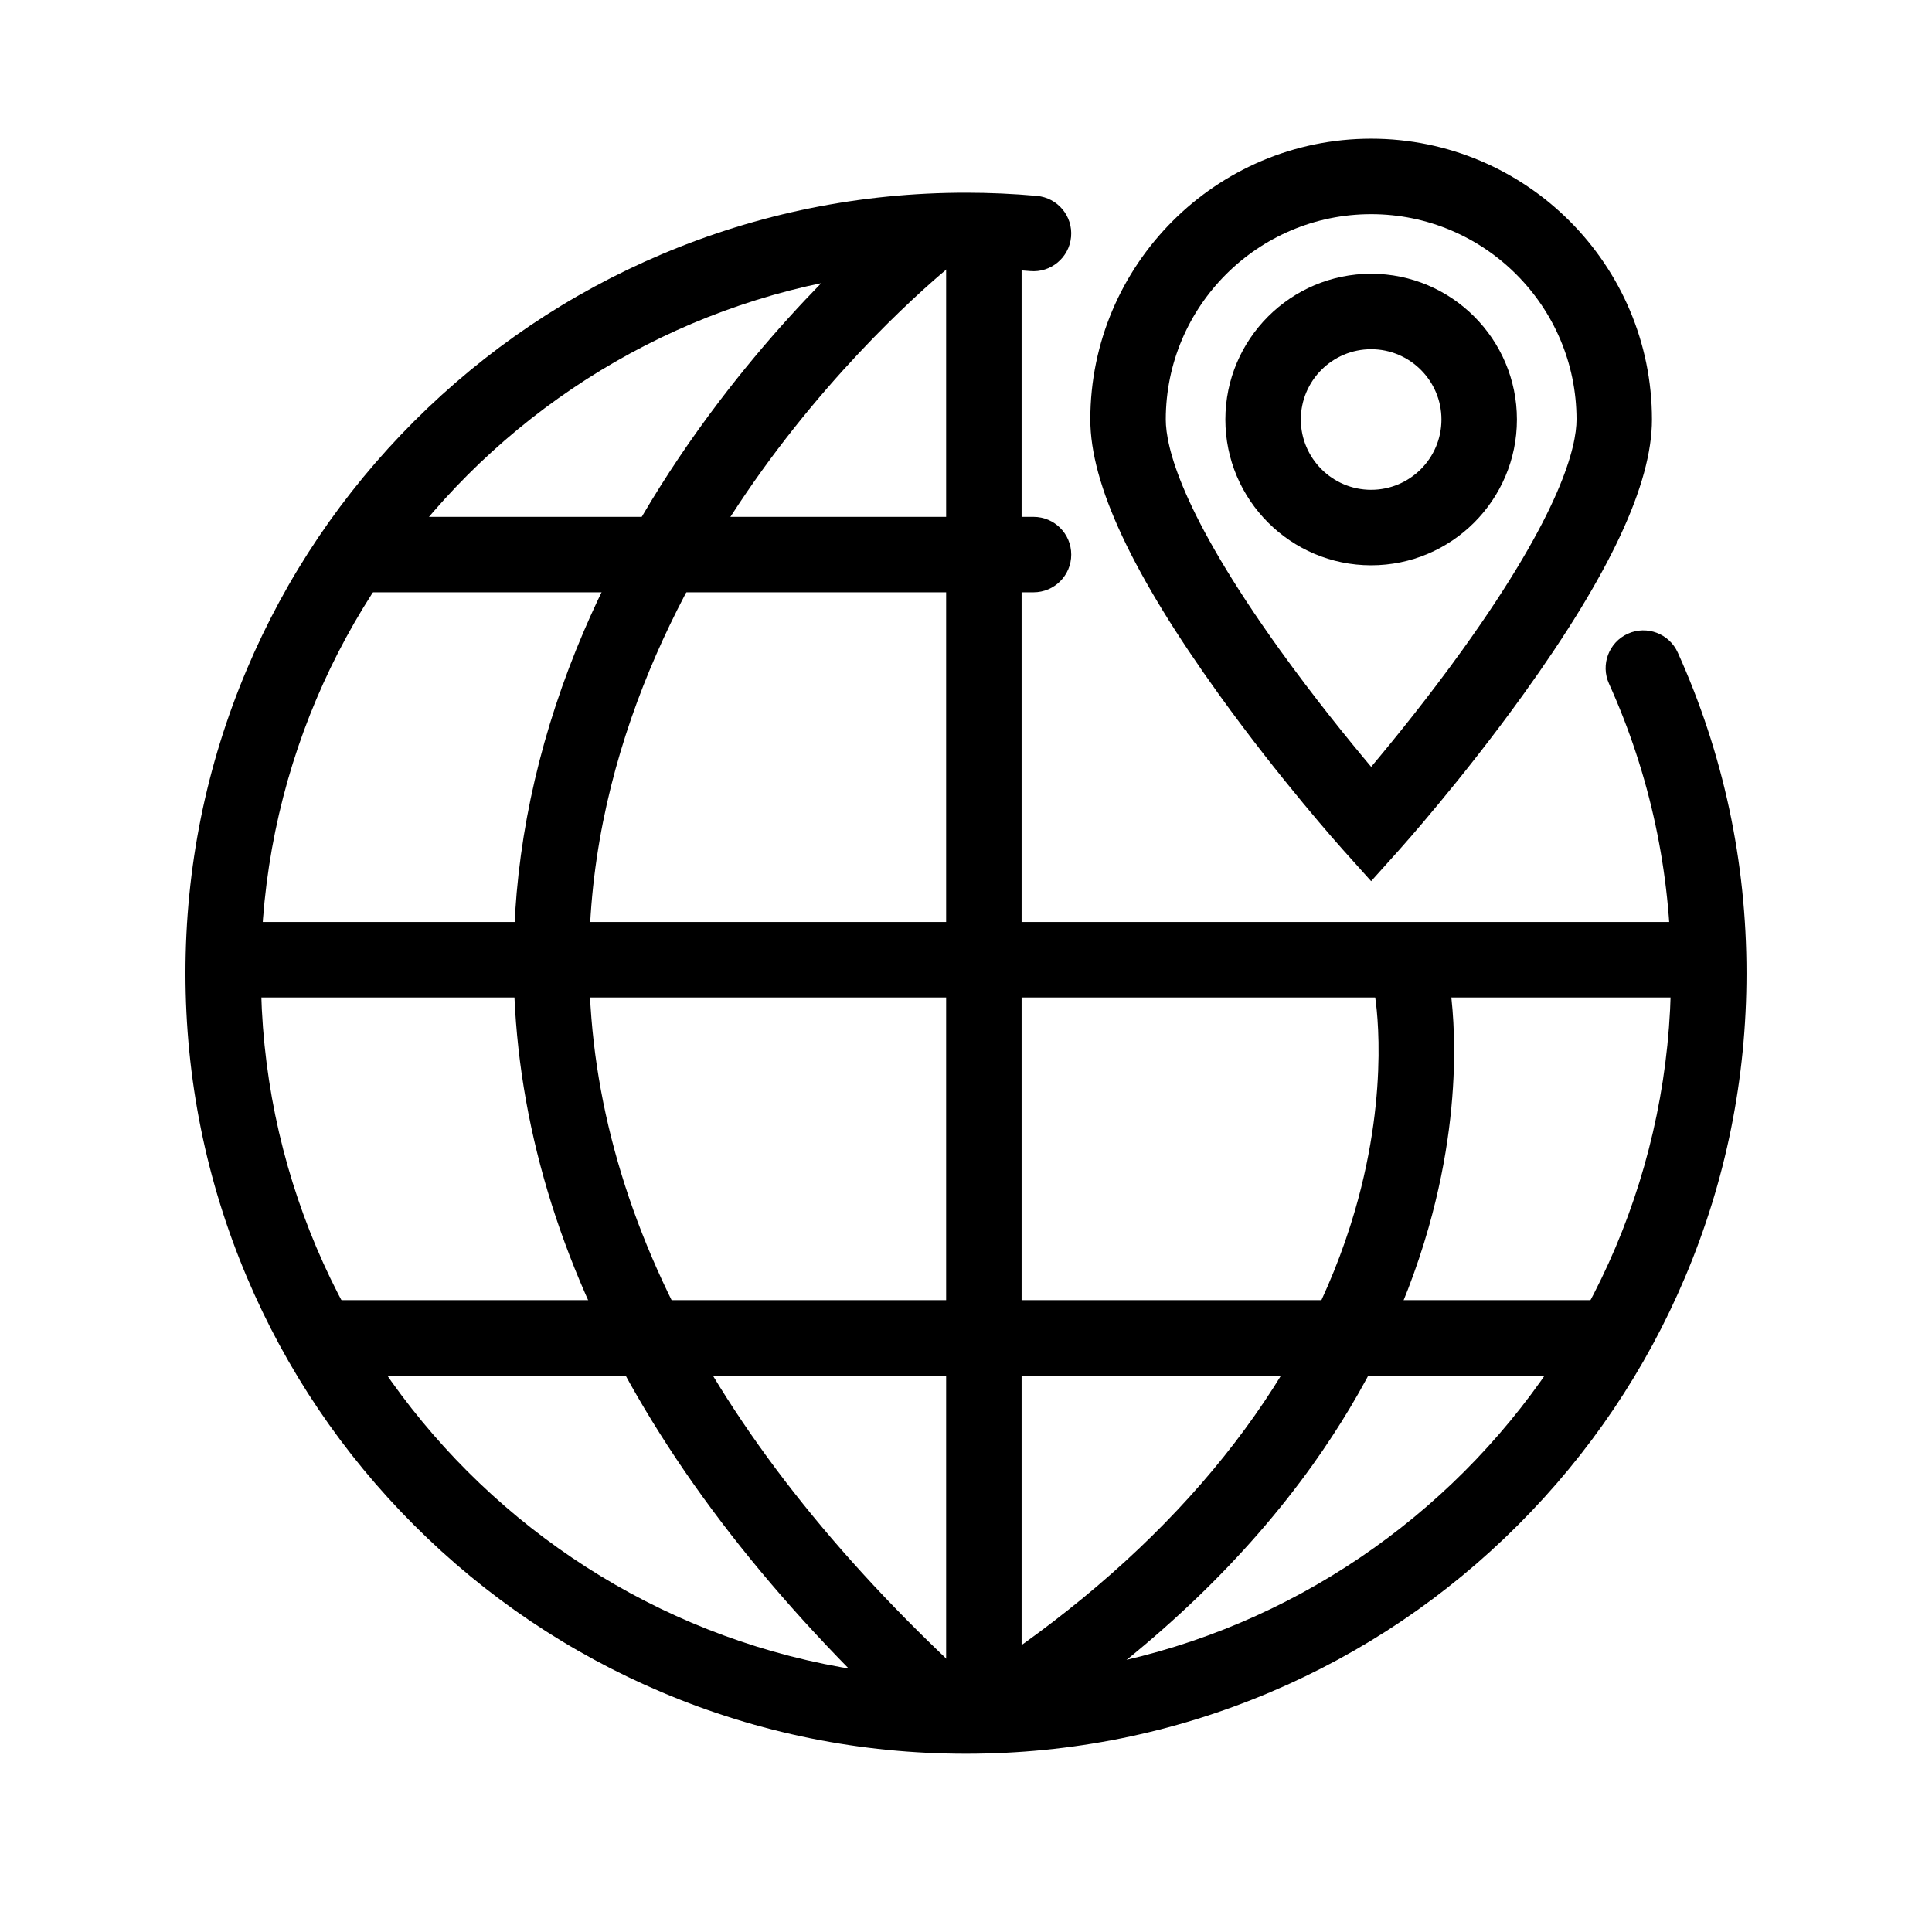 <?xml version="1.0" encoding="utf-8"?>
<!-- Generator: Adobe Illustrator 23.1.0, SVG Export Plug-In . SVG Version: 6.00 Build 0)  -->
<svg version="1.1" id="图层_1" xmlns="http://www.w3.org/2000/svg" xmlns:xlink="http://www.w3.org/1999/xlink" x="0px" y="0px"
	 viewBox="0 0 1024 1024" style="enable-background:new 0 0 1024 1024;" xml:space="preserve">
<style type="text/css">
</style>
<g>
	<g>
		<path class="st0" d="M511.99,929.52c-55.84,0-110.02-10.94-161.03-32.52c-49.26-20.84-93.5-50.66-131.49-88.65
			c-37.99-37.99-67.81-82.23-88.65-131.49C109.24,625.85,98.3,571.67,98.3,515.83c0-55.84,10.94-110.02,32.52-161.03
			c20.84-49.26,50.66-93.5,88.65-131.49s82.23-67.81,131.49-88.65c51.01-21.58,105.19-32.52,161.03-32.52
			c12.52,0,25.17,0.57,37.58,1.69c11,0.99,19.12,10.71,18.12,21.71c-0.99,11-10.72,19.11-21.71,18.13
			c-11.23-1.01-22.66-1.52-34-1.52c-206.05,0-373.69,167.64-373.69,373.69c0,206.05,167.64,373.69,373.69,373.69
			c206.05,0,373.69-167.64,373.69-373.69c0-53.5-11.06-105.15-32.88-153.51c-4.54-10.07-0.06-21.91,10.01-26.46
			c10.07-4.54,21.91-0.06,26.46,10.01c24.17,53.56,36.42,110.75,36.42,169.96c0,55.84-10.94,110.02-32.52,161.03
			c-20.84,49.26-50.66,93.5-88.65,131.49c-37.99,37.99-82.23,67.81-131.49,88.65C622.01,918.58,567.83,929.52,511.99,929.52z"/>
		<path class="st0" d="M547.78,313.94h-355.9c-11.05,0-20-8.95-20-20s8.95-20,20-20h355.9c11.05,0,20,8.95,20,20
			S558.83,313.94,547.78,313.94z"/>
		<rect x="118.3" y="488.68" class="st0" width="787.38" height="40"/>
		<rect x="175.57" y="689.1" class="st0" width="672.85" height="40"/>
		<path class="st0" d="M536.27,916.75c-5.53,0-11.07-1.32-16.17-3.99c-11.49-6.02-18.63-17.82-18.63-30.78V122.33h40v749.58
			c90.56-64.8,151.53-144.15,176.59-229.97c19.47-66.69,10.62-114.62,10.53-115.1l39.24-7.77c0.45,2.26,10.81,56.15-10.65,131.59
			c-12.46,43.82-33.15,86.14-61.49,125.8c-35.09,49.11-82.06,94.22-139.6,134.07C550.13,914.66,543.21,916.75,536.27,916.75z"/>
		<path class="st0" d="M491.38,924.32c-151.12-137.38-224.74-282.46-218.81-431.2c2.11-53.05,14.54-106.44,36.93-158.7
			c17.79-41.51,41.87-82.38,71.57-121.49c50.48-66.46,99.45-104.64,101.51-106.23l24.47,31.64l-12.23-15.82l12.25,15.81
			c-0.47,0.36-47.55,37.19-94.9,99.79c-43.11,57-95.39,147.83-99.64,256.9c-5.32,136.26,63.91,270.74,205.77,399.69L491.38,924.32z"
			/>
	</g>
	<path class="st0" d="M726.73,299.62c-42.6,0-77.26-34.66-77.26-77.26s34.66-77.26,77.26-77.26S804,179.75,804,222.36
		S769.33,299.62,726.73,299.62z M726.73,185.09c-20.55,0-37.26,16.72-37.26,37.26s16.72,37.26,37.26,37.26S764,242.9,764,222.36
		S747.28,185.09,726.73,185.09z"/>
	<path class="st0" d="M726.73,467.04l-14.89-16.59c-1.34-1.5-33.3-37.22-65.77-82.37c-45.88-63.8-68.18-111.47-68.18-145.73
		c0-82.07,66.77-148.84,148.84-148.84s148.84,66.77,148.84,148.84c0,34.26-22.3,81.93-68.18,145.73
		c-32.47,45.15-64.43,80.87-65.77,82.37L726.73,467.04z M726.73,113.51c-60.02,0-108.84,48.83-108.84,108.84
		c0,14.18,7.85,48.89,60.46,122.1c18,25.04,36.16,47.44,48.39,61.99c12.22-14.55,30.39-36.95,48.39-61.99
		c52.6-73.21,60.46-107.92,60.46-122.1C835.57,162.34,786.75,113.51,726.73,113.51z"/>
</g>
</svg>
